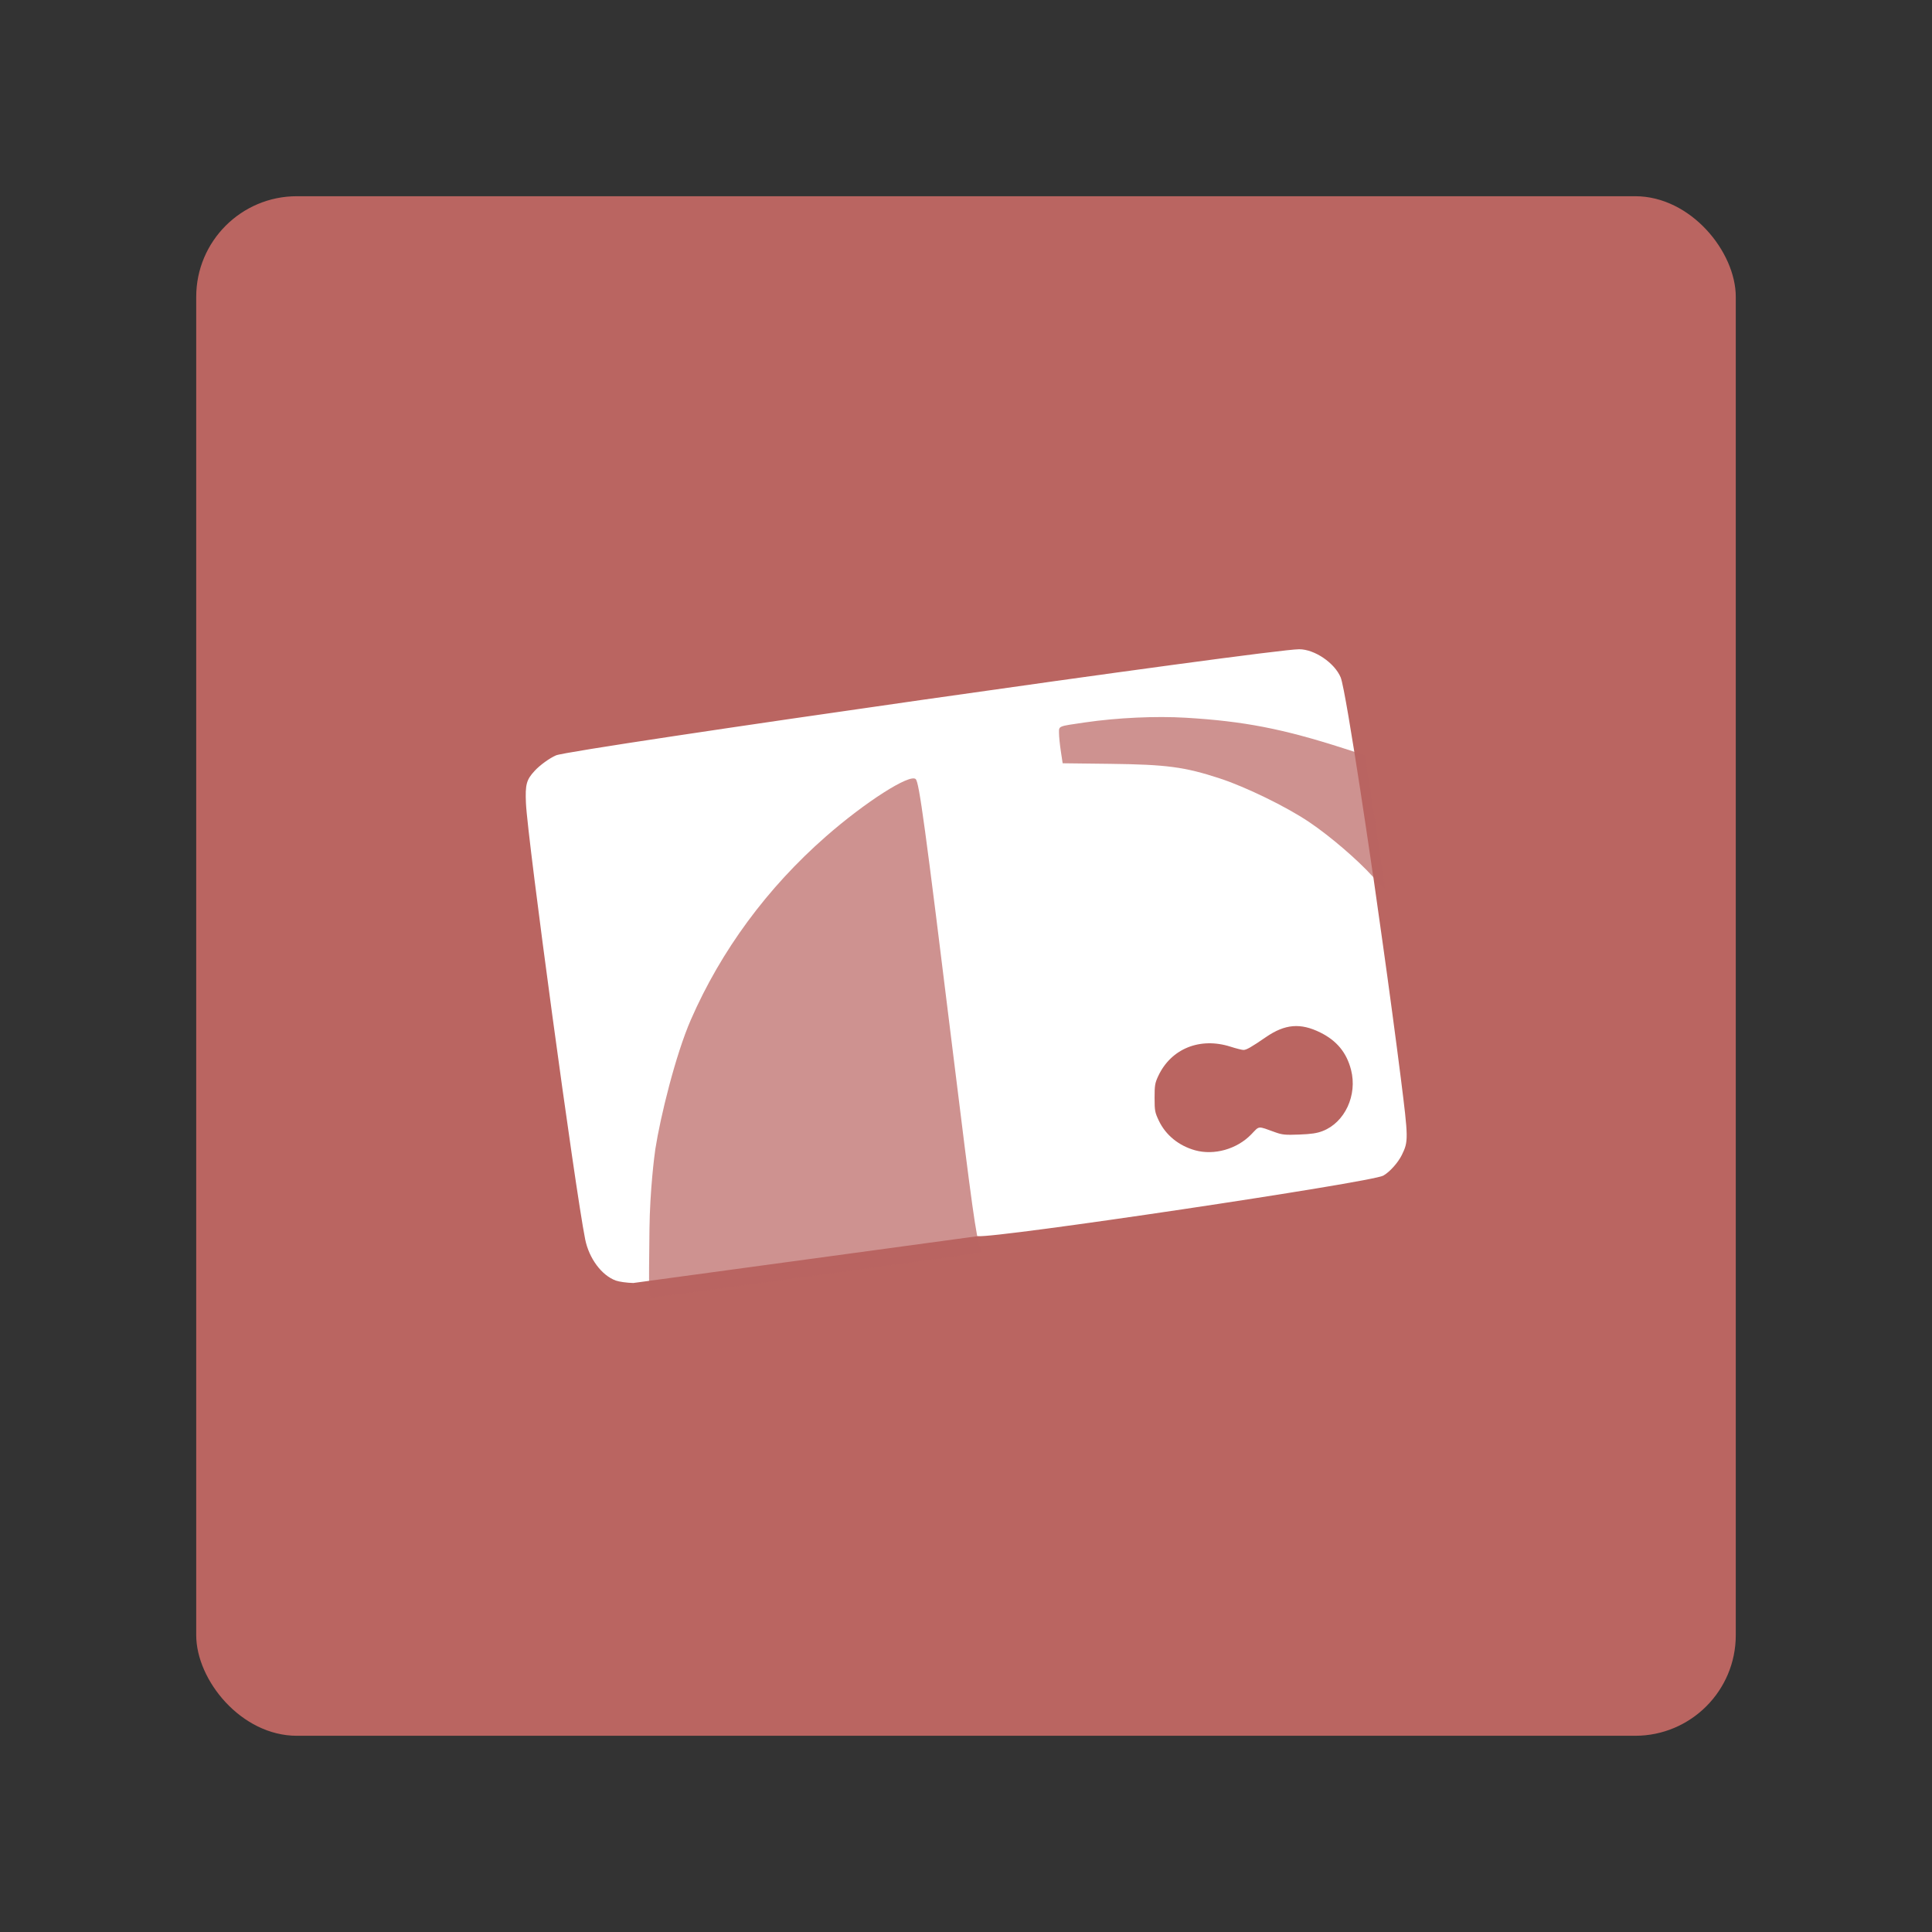<?xml version="1.0" encoding="UTF-8" standalone="no"?>
<svg
   width="192"
   height="192"
   version="1.1"
   viewBox="0 0 192 192"
   id="svg14"
   sodipodi:docname="everyday.svg"
   inkscape:version="1.1 (c68e22c387, 2021-05-23)"
   inkscape:export-filename="E:\Drive\Projects\Delta Icons\workspace\template.png"
   inkscape:export-xdpi="96"
   inkscape:export-ydpi="96"
   xmlns:inkscape="http://www.inkscape.org/namespaces/inkscape"
   xmlns:sodipodi="http://sodipodi.sourceforge.net/DTD/sodipodi-0.dtd"
   xmlns="http://www.w3.org/2000/svg"
   xmlns:svg="http://www.w3.org/2000/svg">
  <rect x="0" y="0" width="192" height="192" fill="#333333" stroke="none"/>
  <defs
     id="defs18" />
  <sodipodi:namedview
     id="namedview16"
     pagecolor="#ffffff"
     bordercolor="#666666"
     borderopacity="1.0"
     inkscape:pageshadow="2"
     inkscape:pageopacity="0.0"
     inkscape:pagecheckerboard="0"
     showgrid="false"
     inkscape:zoom="4.546875"
     inkscape:cx="67.999614"
     inkscape:cy="63.296347"
     inkscape:window-width="1718"
     inkscape:window-height="1378"
     inkscape:window-x="1713"
     inkscape:window-y="0"
     inkscape:window-maximized="0"
     inkscape:current-layer="svg14" />
  <rect
     x="19.5"
     y="19.5"
     width="153"
     height="153"
     rx="10"
     opacity="0.63"
     id="rect2"
     style="opacity:1;fill:#ba6561;fill-opacity:1;stroke:#b1b5bd;stroke-width:0;stroke-miterlimit:4;stroke-dasharray:none" />
  <path
     style="fill:#ffffff;fill-opacity:1;stroke:none;stroke-width:0.22"
     d="m 151.407,-22.334 c -1.414,-0.515 -2.67,-2.206 -3.05,-4.109 -1.009,-5.05 -5.73,-39.817 -5.883,-43.322 -0.081,-1.864 0.043,-2.328 0.865,-3.219 0.528,-0.573 1.487,-1.266 2.13,-1.54 1.5,-0.64 70.883,-10.545 73.837,-10.541 1.525,0.002 3.518,1.354 4.12,2.795 0.566,1.356 1.497,6.025 1.25,6.272 -0.084,0.084 -1.176,-0.202 -2.425,-0.637 -7.631,-2.654 -16.082,-3.617 -23.786,-2.708 -2.091,0.247 -3.867,0.513 -3.946,0.593 -0.079,0.079 -0.025,0.938 0.12,1.908 l 0.265,1.764 h 4.983 c 5.879,0 9.501,0.775 14.462,3.095 3.899,1.823 7.214,4.165 10.118,7.148 l 2.183,2.242 0.978,6.915 c 0.538,3.803 1.334,9.74 1.769,13.194 0.763,6.062 0.767,6.327 0.104,7.673 -0.378,0.767 -1.205,1.688 -1.839,2.049 -1.177,0.669 -38.604,6.254 -40.293,6.013 -0.771,-0.11 -0.902,-0.877 -2.795,-16.251 -2.742,-22.274 -3.629,-28.833 -3.976,-29.395 -0.582,-0.941 -6.684,3.141 -11.093,7.42 -7.139,6.93 -11.393,14.252 -13.985,24.069 -1.097,4.156 -1.173,4.891 -1.203,11.639 l -0.032,7.202 -1.152,-0.03 c -0.634,-0.016 -1.412,-0.124 -1.729,-0.239 z m 61.95,-13.426 c 0.583,-0.298 1.258,-0.858 1.5,-1.245 0.389,-0.624 0.551,-0.644 1.436,-0.182 1.464,0.764 4.614,0.66 6.022,-0.199 3.563,-2.173 3.1,-7.76 -0.799,-9.648 -2.193,-1.062 -4.002,-0.814 -6.074,0.832 -1.333,1.059 -1.564,1.121 -2.59,0.696 -2.776,-1.15 -6.03,-0.126 -7.331,2.307 -2.722,5.09 2.581,10.124 7.836,7.439 z"
     id="path3008"
     sodipodi:nodetypes="sssssssssssscssscsssscsssssccsssssssssss" />
  <g
     id="g14137">
    <g
       id="g8407"
       transform="matrix(1.747,0,0,1.747,-41.914,18.222)"
       style="opacity:1;fill:#ffffff;fill-opacity:1;stroke-width:0.572">
      <path
         style="fill:#ffffff;fill-opacity:1;stroke:none;stroke-width:0.126"
         d="m 59.025,62.416 c -0.81,-0.295 -1.528,-1.263 -1.746,-2.352 -0.578,-2.891 -3.28,-22.795 -3.368,-24.802 -0.047,-1.067 0.025,-1.333 0.495,-1.843 0.302,-0.328 0.851,-0.725 1.219,-0.882 0.859,-0.366 40.58,-6.037 42.272,-6.035 0.873,0.001 2.014,0.775 2.359,1.6 0.324,0.776 1.984,12.161 1.994,12.361 0.103,2.083 -2.75,-9.887 -2.667,-9.135 0.594,5.381 -9.207,-2.07 -13.617,-1.55 -1.197,0.141 -2.214,0.294 -2.259,0.339 -0.045,0.045 -0.014,0.537 0.069,1.092 l 0.151,1.01 h 2.852 c 3.366,0 -1.677,-2.273 1.163,-0.945 2.232,1.044 11.337,-2.846 11.933,-0.538 l 2.227,8.631 0.56,3.959 c 0.308,2.177 0.764,5.576 1.013,7.553 0.437,3.47 0.439,3.622 0.06,4.393 -0.216,0.439 -0.69,0.967 -1.053,1.173 -0.674,0.383 -22.101,3.581 -23.067,3.442 -0.441,-0.063 -0.517,-0.502 -1.6,-9.303 -1.57,-12.752 -2.078,-16.507 -2.276,-16.828 -0.333,-0.539 -3.827,1.798 -6.351,4.248 -4.087,3.967 6.303,1.891 4.82,7.512 -0.628,2.379 2.025,-16.307 2.448,-12.467 l 2.959,26.839 -19.599,2.665 c -0.363,-0.009 -0.808,-0.071 -0.99,-0.137 z m 35.466,-7.686 c 0.334,-0.171 0.72,-0.491 0.859,-0.713 0.223,-0.357 0.316,-0.369 0.822,-0.104 0.838,0.437 2.641,0.378 3.448,-0.114 2.04,-1.244 1.775,-4.443 -0.457,-5.523 -1.255,-0.608 -2.291,-0.466 -3.477,0.476 -0.763,0.606 -0.896,0.642 -1.483,0.399 -1.59,-0.658 -3.452,-0.072 -4.197,1.321 -1.558,2.914 1.478,5.796 4.486,4.259 z"
         id="path3008-2"
         sodipodi:nodetypes="sssssssssssscssscsssscsssssccsssssssssss" />
      <path
         style="fill:#ffffff;fill-opacity:1;stroke:none;stroke-width:0.572"
         d="m 92.069,55.4 c -0.522,-0.081 -1.166,-0.346 -1.584,-0.654 -0.27,-0.198 -0.698,-0.668 -0.872,-0.956 -0.539,-0.896 -0.616,-1.932 -0.221,-2.96 0.313,-0.813 0.877,-1.415 1.688,-1.799 0.522,-0.248 0.901,-0.328 1.553,-0.328 0.615,-4.97e-4 0.867,0.048 1.557,0.298 0.197,0.071 0.414,0.13 0.484,0.13 0.195,-2.68e-4 0.459,-0.14 0.944,-0.499 0.668,-0.495 0.828,-0.596 1.177,-0.743 0.451,-0.19 0.726,-0.248 1.16,-0.246 0.823,0.004 1.793,0.412 2.407,1.011 1.136,1.109 1.415,2.862 0.667,4.2 -0.196,0.35 -0.692,0.876 -1.006,1.065 -0.524,0.317 -1.2,0.468 -2.091,0.469 -0.713,6.7e-4 -1.173,-0.085 -1.705,-0.316 -0.237,-0.103 -0.471,-0.187 -0.521,-0.187 -0.091,5.9e-5 -0.169,0.072 -0.497,0.46 -0.628,0.741 -2.062,1.222 -3.14,1.055 z"
         id="path8072" />
      <path
         style="fill:#ffffff;fill-opacity:1;stroke:none;stroke-width:0.572"
         d="m 74.519,45.287 c -0.012,-0.227 -0.376,-0.94 -0.668,-1.309 -0.653,-0.825 -1.426,-1.305 -3.586,-2.225 -1.385,-0.59 -1.985,-0.999 -2.187,-1.491 -0.26,-0.634 0.023,-1.325 1.02,-2.494 2.188,-2.565 5.715,-5.531 6.784,-5.705 0.236,-0.038 0.308,0.042 0.38,0.42 0.051,0.269 0.04,0.368 -0.215,1.902 -0.456,2.744 -0.842,5.503 -1.226,8.761 -0.209,1.771 -0.291,2.355 -0.303,2.141 z"
         id="path8111" />
      <path
         style="fill:#ffffff;fill-opacity:1;stroke:none;stroke-width:0.572"
         d="m 82.993,34.635 c -0.079,-0.32 -0.348,-3.268 -0.349,-3.812 -2.83e-4,-0.595 0.009,-0.642 0.143,-0.688 0.234,-0.079 2.719,-0.551 3.466,-0.657 1.535,-0.219 3.488,0.262 6.216,1.53 0.872,0.405 2.669,1.321 2.716,1.384 0.03,0.04 -1.992,0.46 -2.696,0.56 -0.854,0.121 -1.778,0.108 -2.32,-0.031 -0.294,-0.076 -0.754,-0.305 -1.273,-0.636 -0.447,-0.285 -0.84,-0.505 -0.873,-0.49 -0.034,0.015 0.12,0.202 0.341,0.415 0.749,0.722 1.209,1.513 1.101,1.894 -0.061,0.216 -0.567,0.464 -1.121,0.551 -0.818,0.128 -5.319,0.111 -5.351,-0.019 z"
         id="path8150" />
    </g>
    <path
       style="fill:#ba6561;fill-opacity:1;stroke:none;stroke-width:1"
       d="m 118.766,114.314 c -1.626,-0.452 -2.924,-1.513 -3.603,-2.944 -0.39,-0.821 -0.421,-0.988 -0.422,-2.271 -8e-4,-1.238 0.038,-1.467 0.365,-2.167 1.27,-2.716 4.142,-3.883 7.176,-2.916 0.565,0.18 1.146,0.327 1.291,0.327 0.296,-7.3e-4 0.779,-0.277 2.242,-1.282 1.887,-1.297 3.427,-1.427 5.394,-0.453 1.639,0.811 2.616,1.998 3.057,3.714 0.645,2.51 -0.613,5.223 -2.818,6.077 -0.573,0.222 -1.124,0.305 -2.332,0.351 -1.383,0.053 -1.682,0.025 -2.374,-0.223 -1.809,-0.649 -1.543,-0.672 -2.401,0.212 -1.419,1.462 -3.683,2.101 -5.575,1.575 z"
       id="path10835" />
    <g
       id="g11701"
       style="fill:#ba6561;fill-opacity:1;stroke-width:0.978"
       transform="matrix(1.015,0,0,1.031,-0.982,-2.197)">
      <path
         style="opacity:0.7;fill:#ba6561;fill-opacity:1;stroke:none;stroke-width:0.978"
         d="m 135.383,86.634 c -1.504,-1.641 -4.203,-3.919 -6.246,-5.272 -2.231,-1.477 -6.179,-3.373 -8.753,-4.203 -3.423,-1.103 -5.2,-1.336 -10.683,-1.401 l -4.689,-0.055 -0.177,-1.153 c -0.098,-0.634 -0.179,-1.424 -0.18,-1.756 -0.003,-0.698 -0.135,-0.645 2.561,-1.031 3.161,-0.453 6.904,-0.623 9.87,-0.448 5.655,0.333 9.469,1.06 15.414,2.942 l 2.103,0.665 0.198,1.229 c 0.829,5.14 1.809,11.616 1.765,11.661 -0.029,0.03 -0.562,-0.5 -1.182,-1.177 z"
         id="path11045" />
      <path
         style="opacity:0.7;fill:#ba6561;fill-opacity:1;stroke:none;stroke-width:0.978"
         d="m 64.557,120.567 c 0.044,-3.67 0.481,-7.083 0.576,-7.684 0.495,-3.125 1.981,-9.088 3.479,-12.465 2.957,-6.667 7.477,-12.706 13.215,-17.655 3.864,-3.333 8.244,-6.086 8.8,-5.531 0.34,0.339 0.891,4.324 3.657,26.45 1.867,14.931 2.259,17.696 2.641,18.608 l 0.226,0.539 -0.495,0.084 c -1.022,0.174 -31.627,4.301 -31.896,4.301 -0.269,1.7e-4 -0.278,-0.304 -0.203,-6.648 z"
         id="path11084"
         sodipodi:nodetypes="csssssscsscc" />
    </g>
  </g>
</svg>
